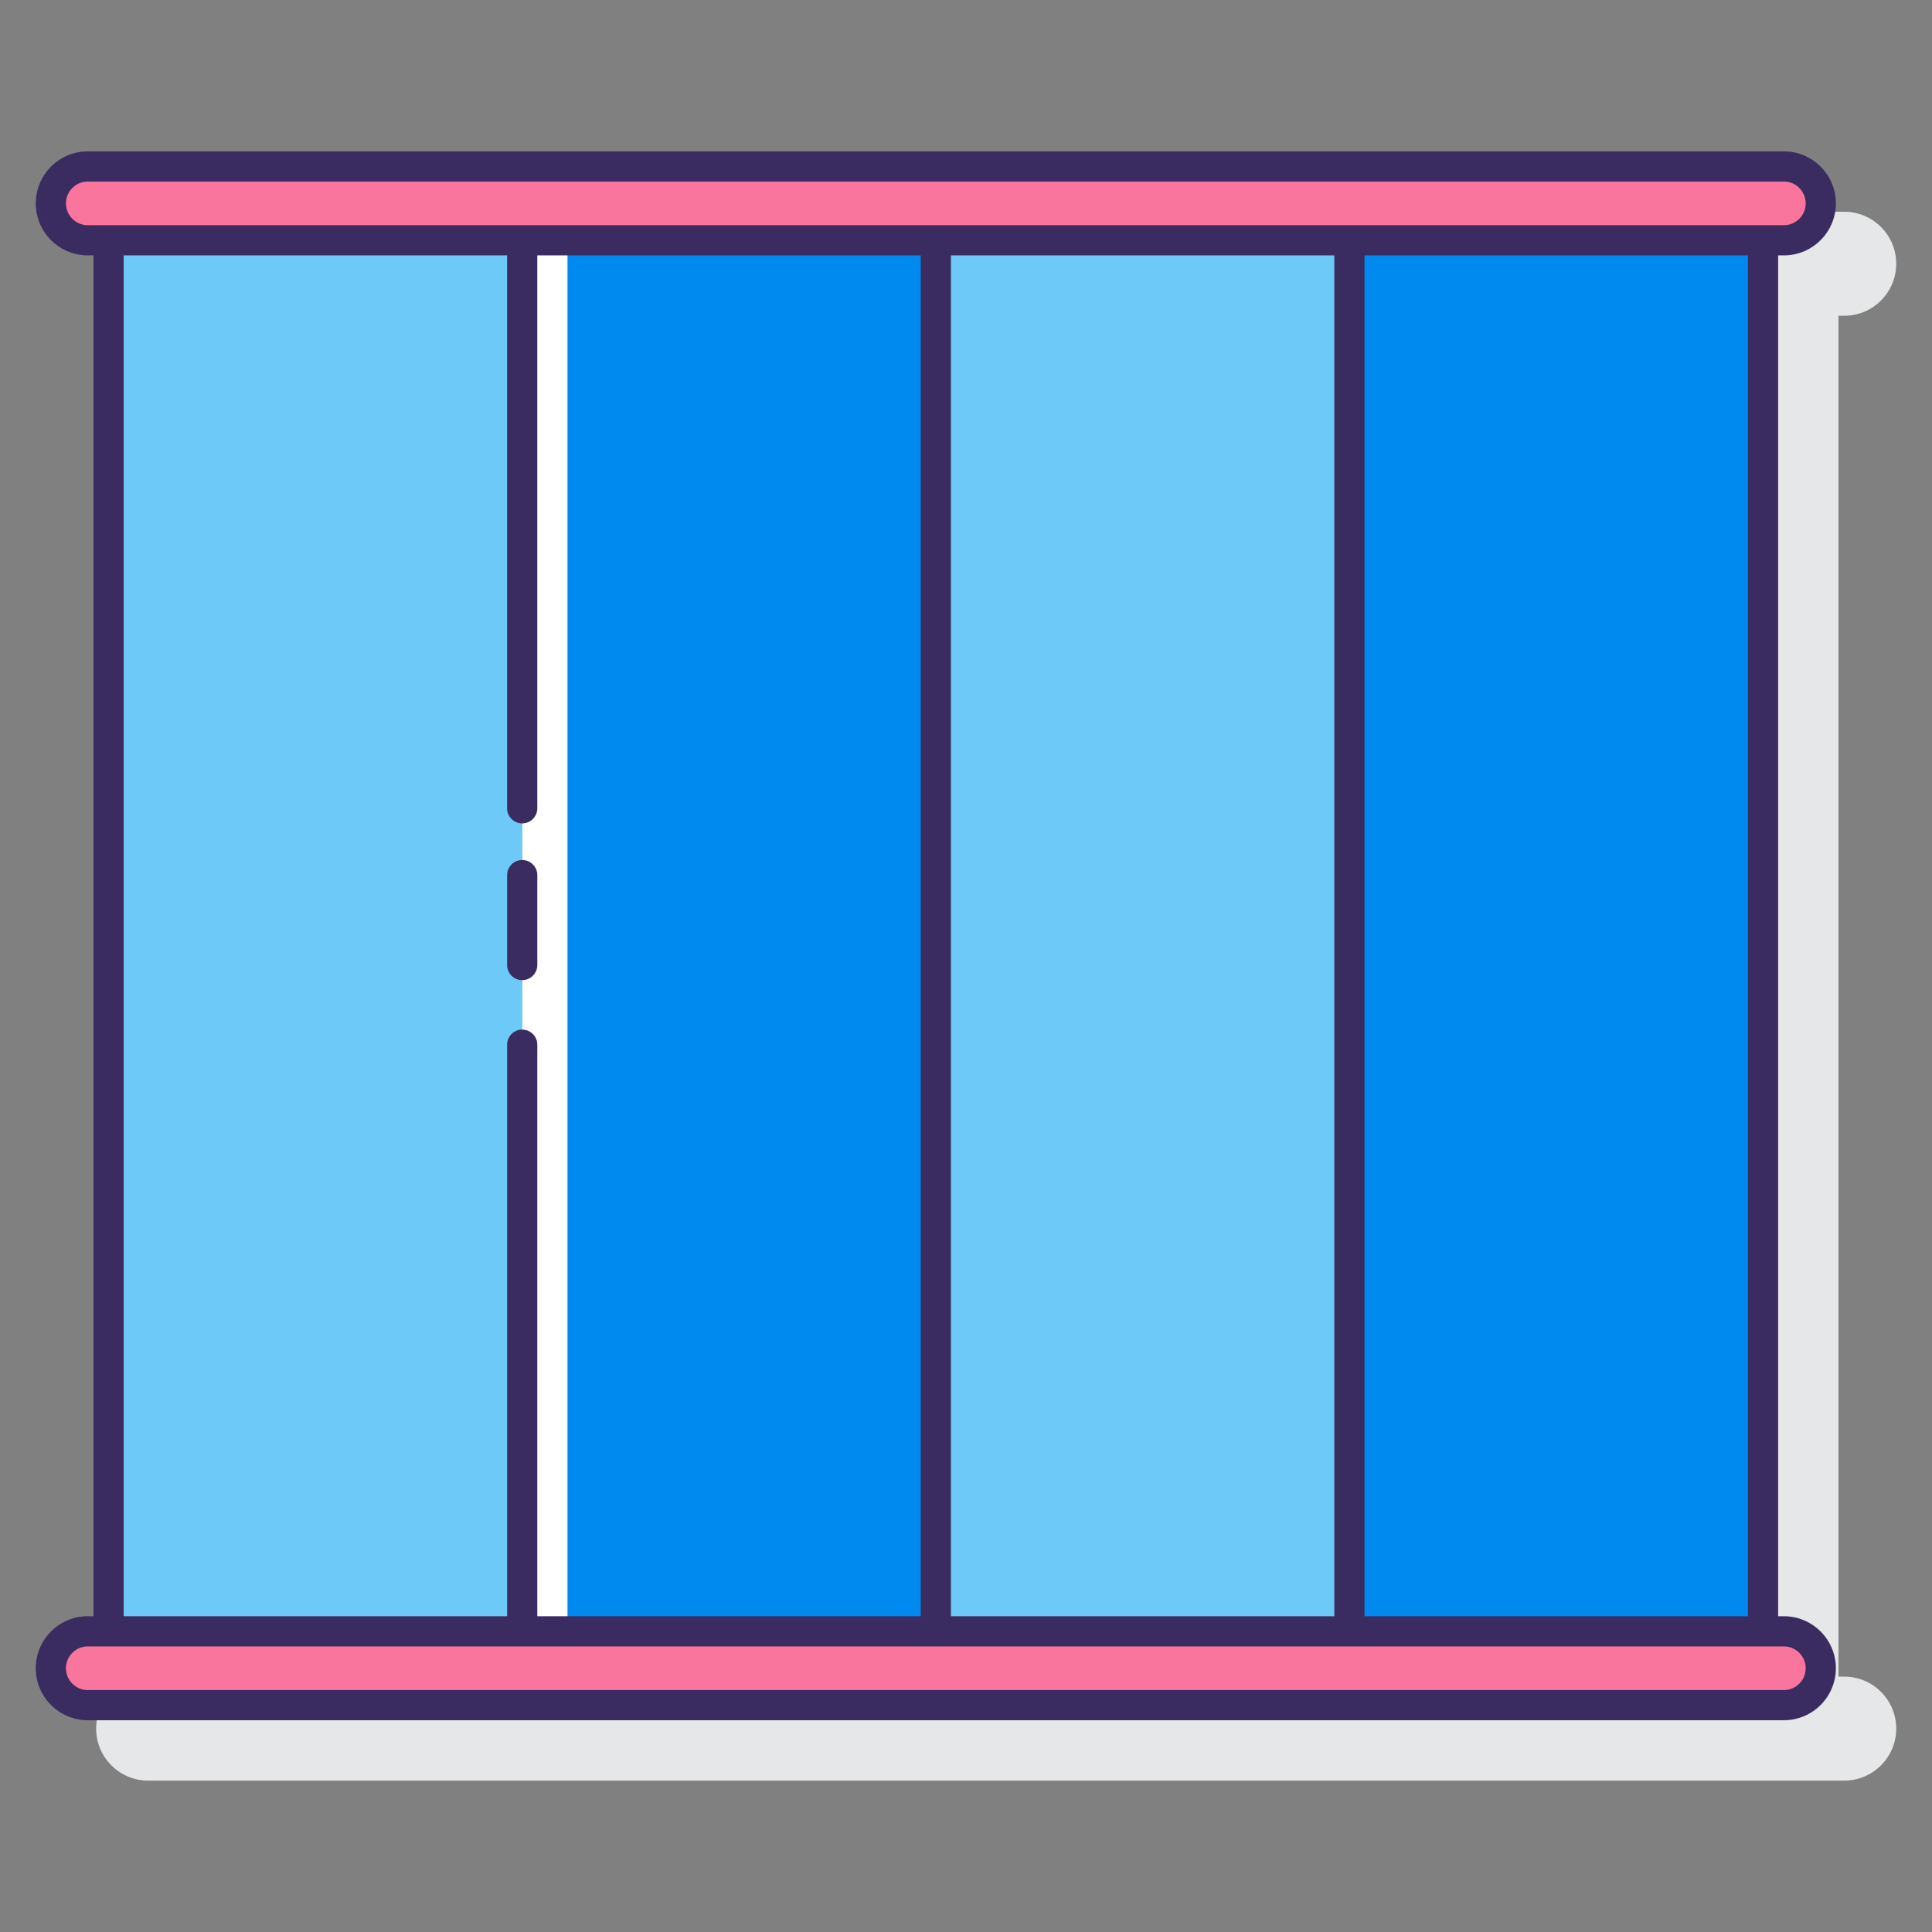 <svg id="Layer_1" enable-background="new 0 0 128 128" height="512" viewBox="0 0 128 128" width="512" xmlns="http://www.w3.org/2000/svg"><rect x="0" y="0" width="128" height="128" fill="#808080" stroke="none"/><path d="m122.184 111.079h-.379v-90.158h.379c1.9 0 3.446-1.546 3.446-3.447s-1.546-3.446-3.446-3.446h-112.368c-1.9 0-3.446 1.546-3.446 3.446s1.546 3.447 3.446 3.447h.379v90.157h-.379c-1.9 0-3.446 1.546-3.446 3.447s1.546 3.446 3.446 3.446h112.368c1.9 0 3.446-1.546 3.446-3.446s-1.545-3.446-3.446-3.446z" fill="#e6e7e8"/><path d="m7.195 15.921h54.805v92.157h-54.805z" fill="#6dc9f7"/><path d="m34.598 15.921h27.402v92.157h-27.402z" fill="#0089ef"/><path d="m34.598 15.921h3v92.157h-3z" fill="#fff"/><path d="m62 15.921h27.402v92.157h-27.402z" fill="#6dc9f7"/><path d="m89.402 15.921h27.402v92.157h-27.402z" fill="#0089ef"/><path d="m118.184 11.028h-112.368c-1.351 0-2.447 1.095-2.447 2.447s1.095 2.447 2.447 2.447h112.368c1.351 0 2.447-1.095 2.447-2.447s-1.096-2.447-2.447-2.447z" fill="#fa759e"/><path d="m118.184 108.079h-112.368c-1.351 0-2.447 1.095-2.447 2.447s1.095 2.447 2.447 2.447h112.368c1.351 0 2.447-1.095 2.447-2.447s-1.096-2.447-2.447-2.447z" fill="#fa759e"/><g fill="#3a2c60"><path d="m34.598 64.936c.552 0 1-.448 1-1v-5.957c0-.552-.448-1-1-1s-1 .448-1 1v5.957c0 .552.447 1 1 1z"/><path d="m118.184 107.079h-.379v-90.158h.379c1.9 0 3.447-1.546 3.447-3.446s-1.546-3.447-3.447-3.447h-112.368c-1.9 0-3.447 1.546-3.447 3.447s1.546 3.446 3.447 3.446h.379v90.157h-.379c-1.9 0-3.447 1.546-3.447 3.447s1.546 3.446 3.447 3.446h112.368c1.9 0 3.447-1.546 3.447-3.446s-1.547-3.446-3.447-3.446zm-2.379 0h-25.403v-90.158h25.403zm-52.805 0v-90.158h25.402v90.157h-25.402zm-58.63-93.604c0-.798.649-1.447 1.447-1.447h112.368c.798 0 1.447.649 1.447 1.447 0 .797-.649 1.446-1.447 1.446h-1.379-27.404-27.402-54.805-1.379c-.797 0-1.446-.649-1.446-1.446zm3.825 3.446h25.402v36.632c0 .552.448 1 1 1s1-.448 1-1v-36.632h25.403v90.157h-25.402v-37.865c0-.552-.448-1-1-1s-1 .448-1 1v37.866h-25.403zm109.989 95.051h-112.368c-.798 0-1.447-.649-1.447-1.446 0-.798.649-1.447 1.447-1.447h1.379 54.805 27.402 27.403 1.379c.798 0 1.447.649 1.447 1.447 0 .797-.649 1.446-1.447 1.446z"/></g></svg>
